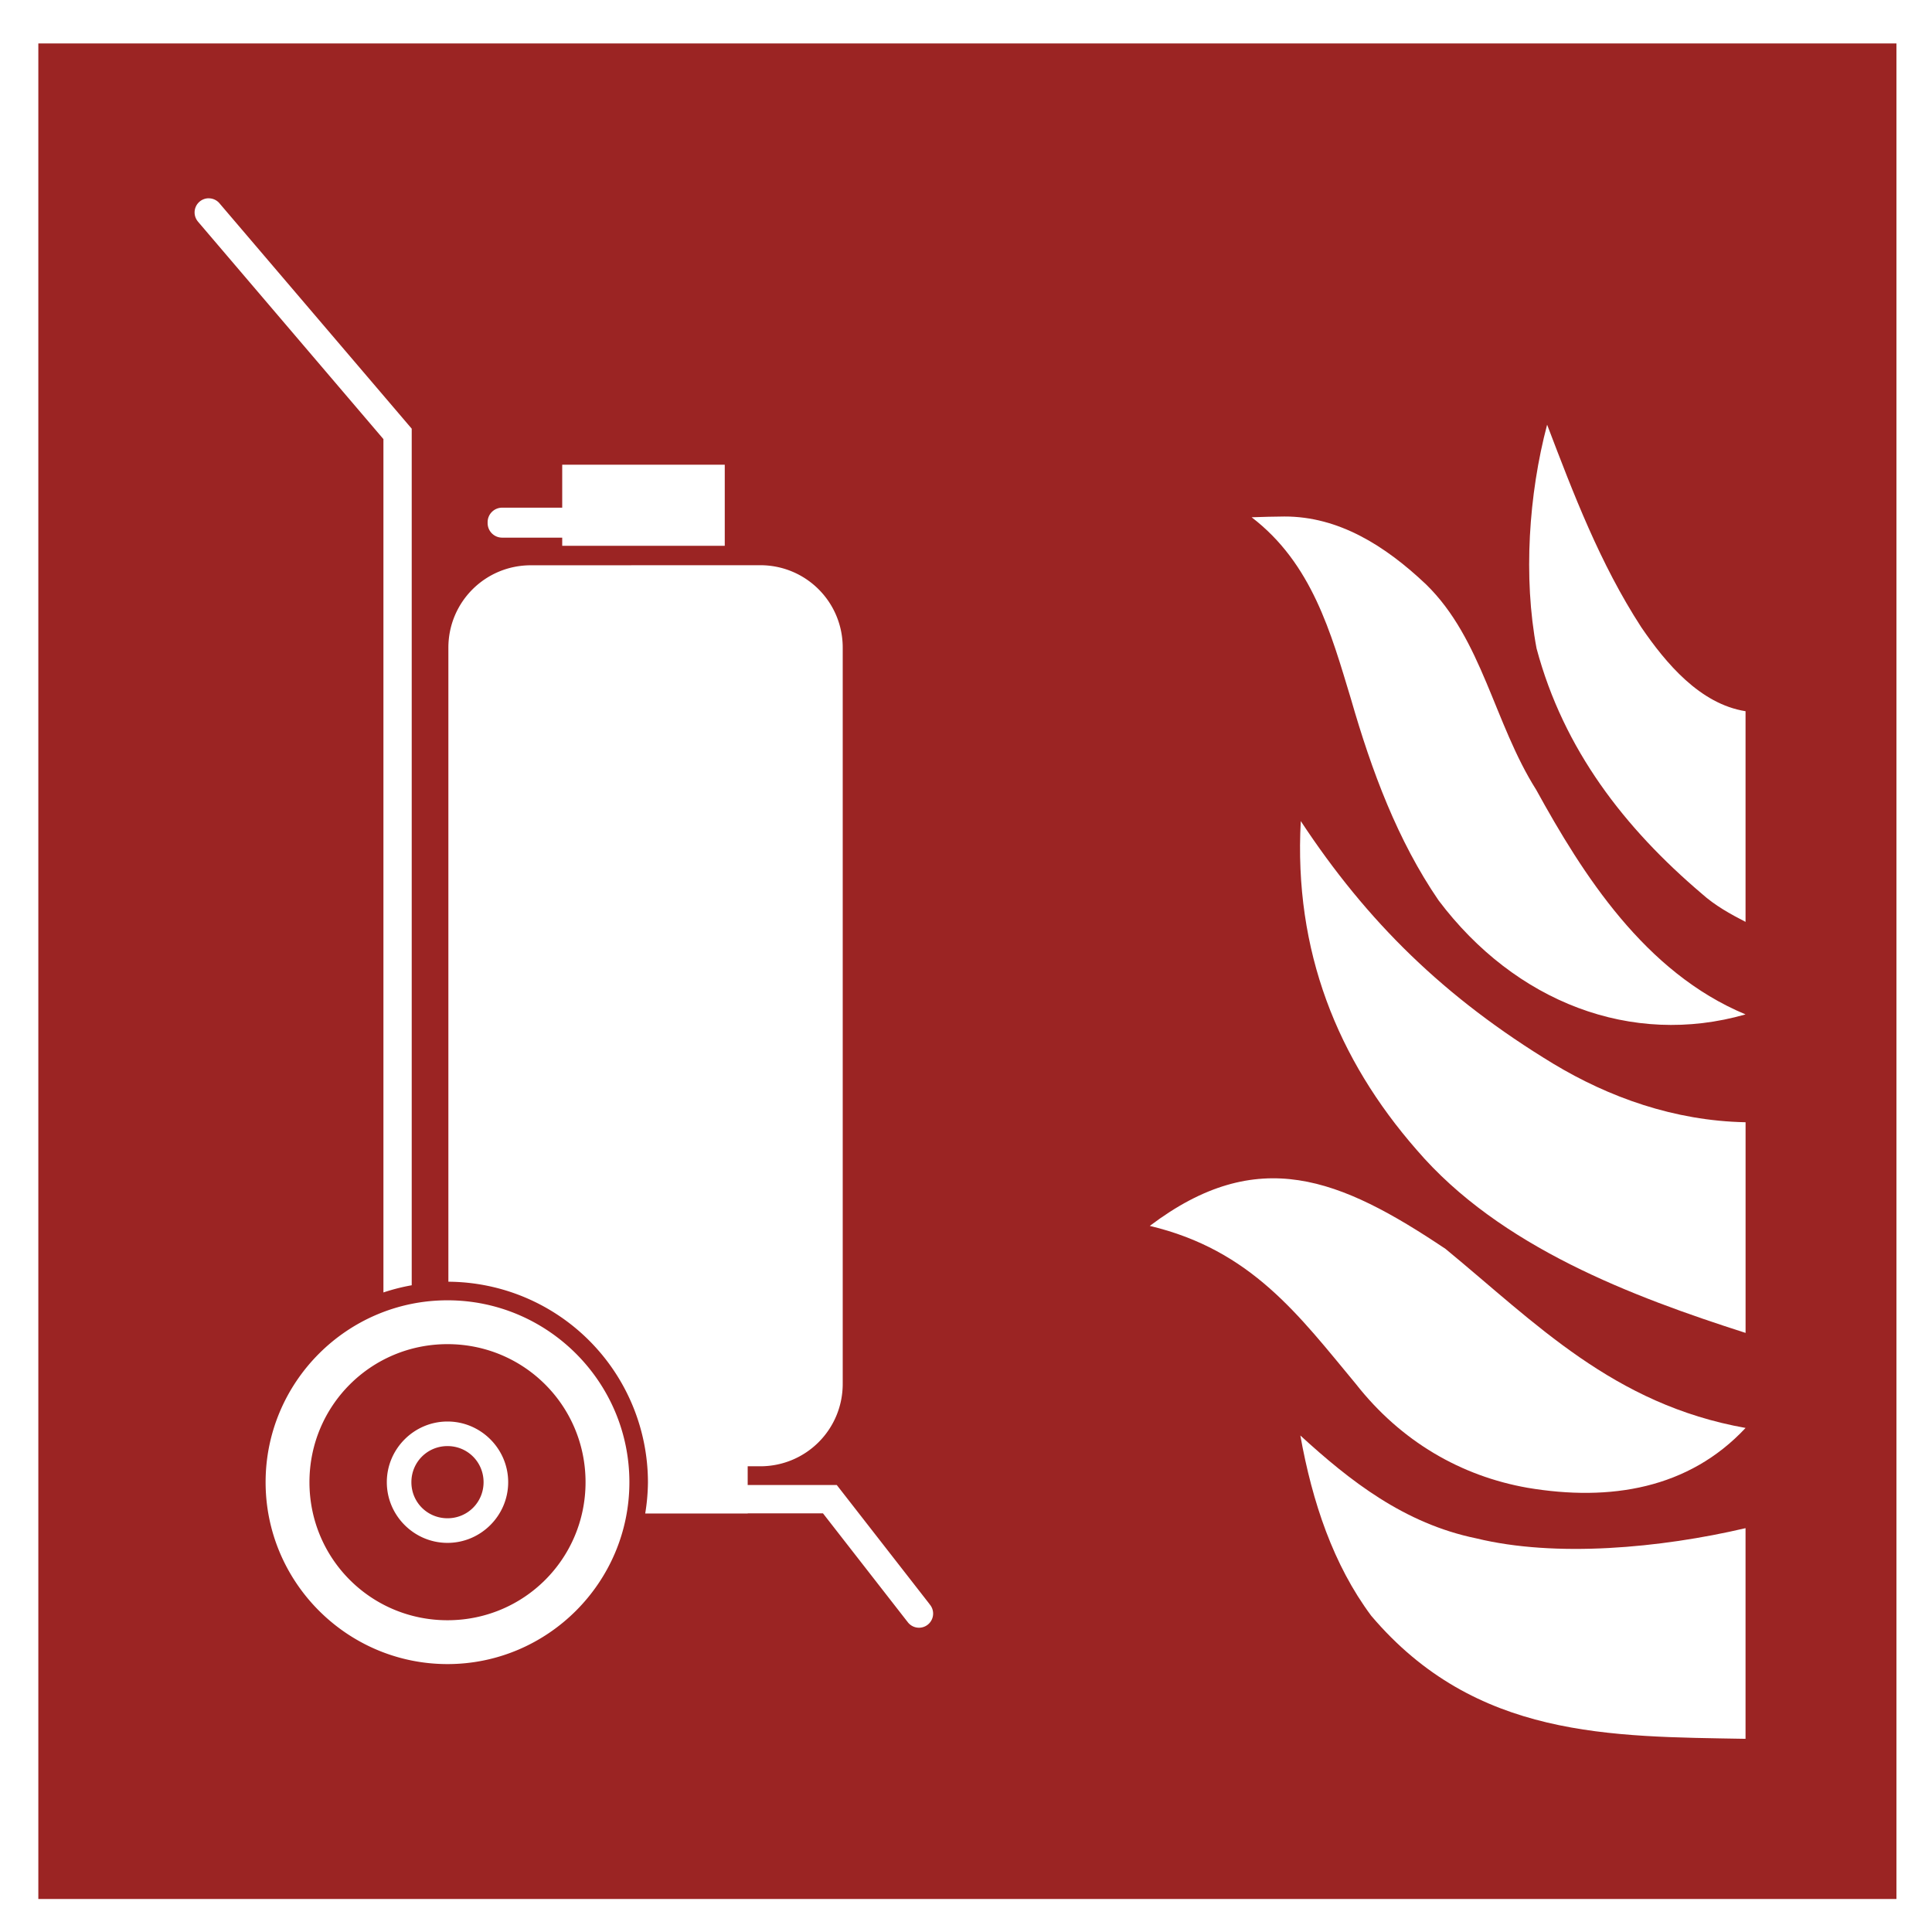 <svg height="200" viewBox="0 0 52.917 52.917" width="200" xmlns="http://www.w3.org/2000/svg"><g transform="translate(134.478 -42.48)"><path d="m-134.478 42.48h52.917v52.917h-52.917z" fill="#fff"/><path d="m-133.428 43.67h50.893v50.823h-50.893z" fill="#9b2423"/><g fill="#fff"><path d="m-92.103 54.113c-.504 1.903-.656 4.178-.289 6.127.741 2.776 2.42 4.928 4.519 6.713.37.333.789.562 1.205.777v-5.77c-1.248-.198-2.183-1.315-2.856-2.3-1.134-1.747-1.858-3.657-2.579-5.548zm-7.194 2.514c-.287.001-.593.011-.899.021 1.658 1.269 2.175 3.178 2.721 4.979.569 1.979 1.278 3.877 2.399 5.514 2.101 2.789 5.286 4.019 8.408 3.123-2.762-1.149-4.462-3.84-5.734-6.152-1.153-1.822-1.479-4.126-3.014-5.623-1.123-1.065-2.4-1.865-3.882-1.862zm.447 8.343c-.194 3.563 1.009 6.526 3.17 9 2.288 2.672 5.943 4.033 9.013 5.018v-5.77c-1.964-.038-3.752-.691-5.262-1.6-2.984-1.81-5.102-3.887-6.921-6.649zm-4.135 11.087c2.784.663 4.086 2.455 5.639 4.323 1.243 1.586 2.891 2.53 4.707 2.85 2.262.381 4.415.028 5.972-1.639-3.622-.644-5.748-2.871-8.218-4.904-2.892-1.936-5.138-2.868-8.099-.631zm4.123 5.74c.328 1.827.903 3.544 1.941 4.938 2.857 3.368 6.567 3.306 10.253 3.371v-5.77c-2.339.548-5.205.809-7.373.28-1.977-.406-3.465-1.578-4.822-2.819z"/><path d="m-128.761 47.911a.387.387 0 0 0 -.387.388.387.387 0 0 0 .087.244l-.001 0 5.086 5.964v23.373a5.499 5.499 0 0 1 .775-.197v-23.461l-5.254-6.16a.387.387 0 0 0 -.306-.15zm9.682 7.298v1.176h-1.644c-.221 0-.399.178-.399.399v.023c0 .221.178.399.399.399h1.644v.224h4.452v-2.222zm-.859 2.754c-1.251 0-2.259 1.007-2.259 2.258v17.365a5.499 5.499 0 0 1 5.466 5.498 5.499 5.499 0 0 1 -.075.851h2.808v-.005h2.061l2.306 2.96.001-.001a.387.387 0 0 0 .323.174.387.387 0 0 0 .387-.387.387.387 0 0 0 -.102-.262l.002-.001-2.539-3.259h-2.44v-.513h.344c1.251 0 2.259-1.007 2.259-2.259v-20.163c0-1.251-1.007-2.258-2.259-2.258zm-2.283 20.132c-2.744 0-4.982 2.237-4.982 4.982 0 2.744 2.238 4.982 4.982 4.982 2.744 0 4.982-2.238 4.982-4.982 0-2.744-2.237-4.982-4.982-4.982zm0 1.201c2.095 0 3.781 1.686 3.781 3.781 0 2.095-1.686 3.781-3.781 3.781-2.095 0-3.781-1.686-3.781-3.781 0-2.095 1.686-3.781 3.781-3.781zm0 2.119c-.914 0-1.662.748-1.662 1.662 0 .914.748 1.662 1.662 1.662.914 0 1.662-.748 1.662-1.662 0-.914-.748-1.662-1.662-1.662zm0 .673c.55 0 .988.439.988.989 0 .55-.438.988-.988.988-.55 0-.989-.438-.989-.988 0-.55.439-.989.989-.989z"/></g></g></svg>